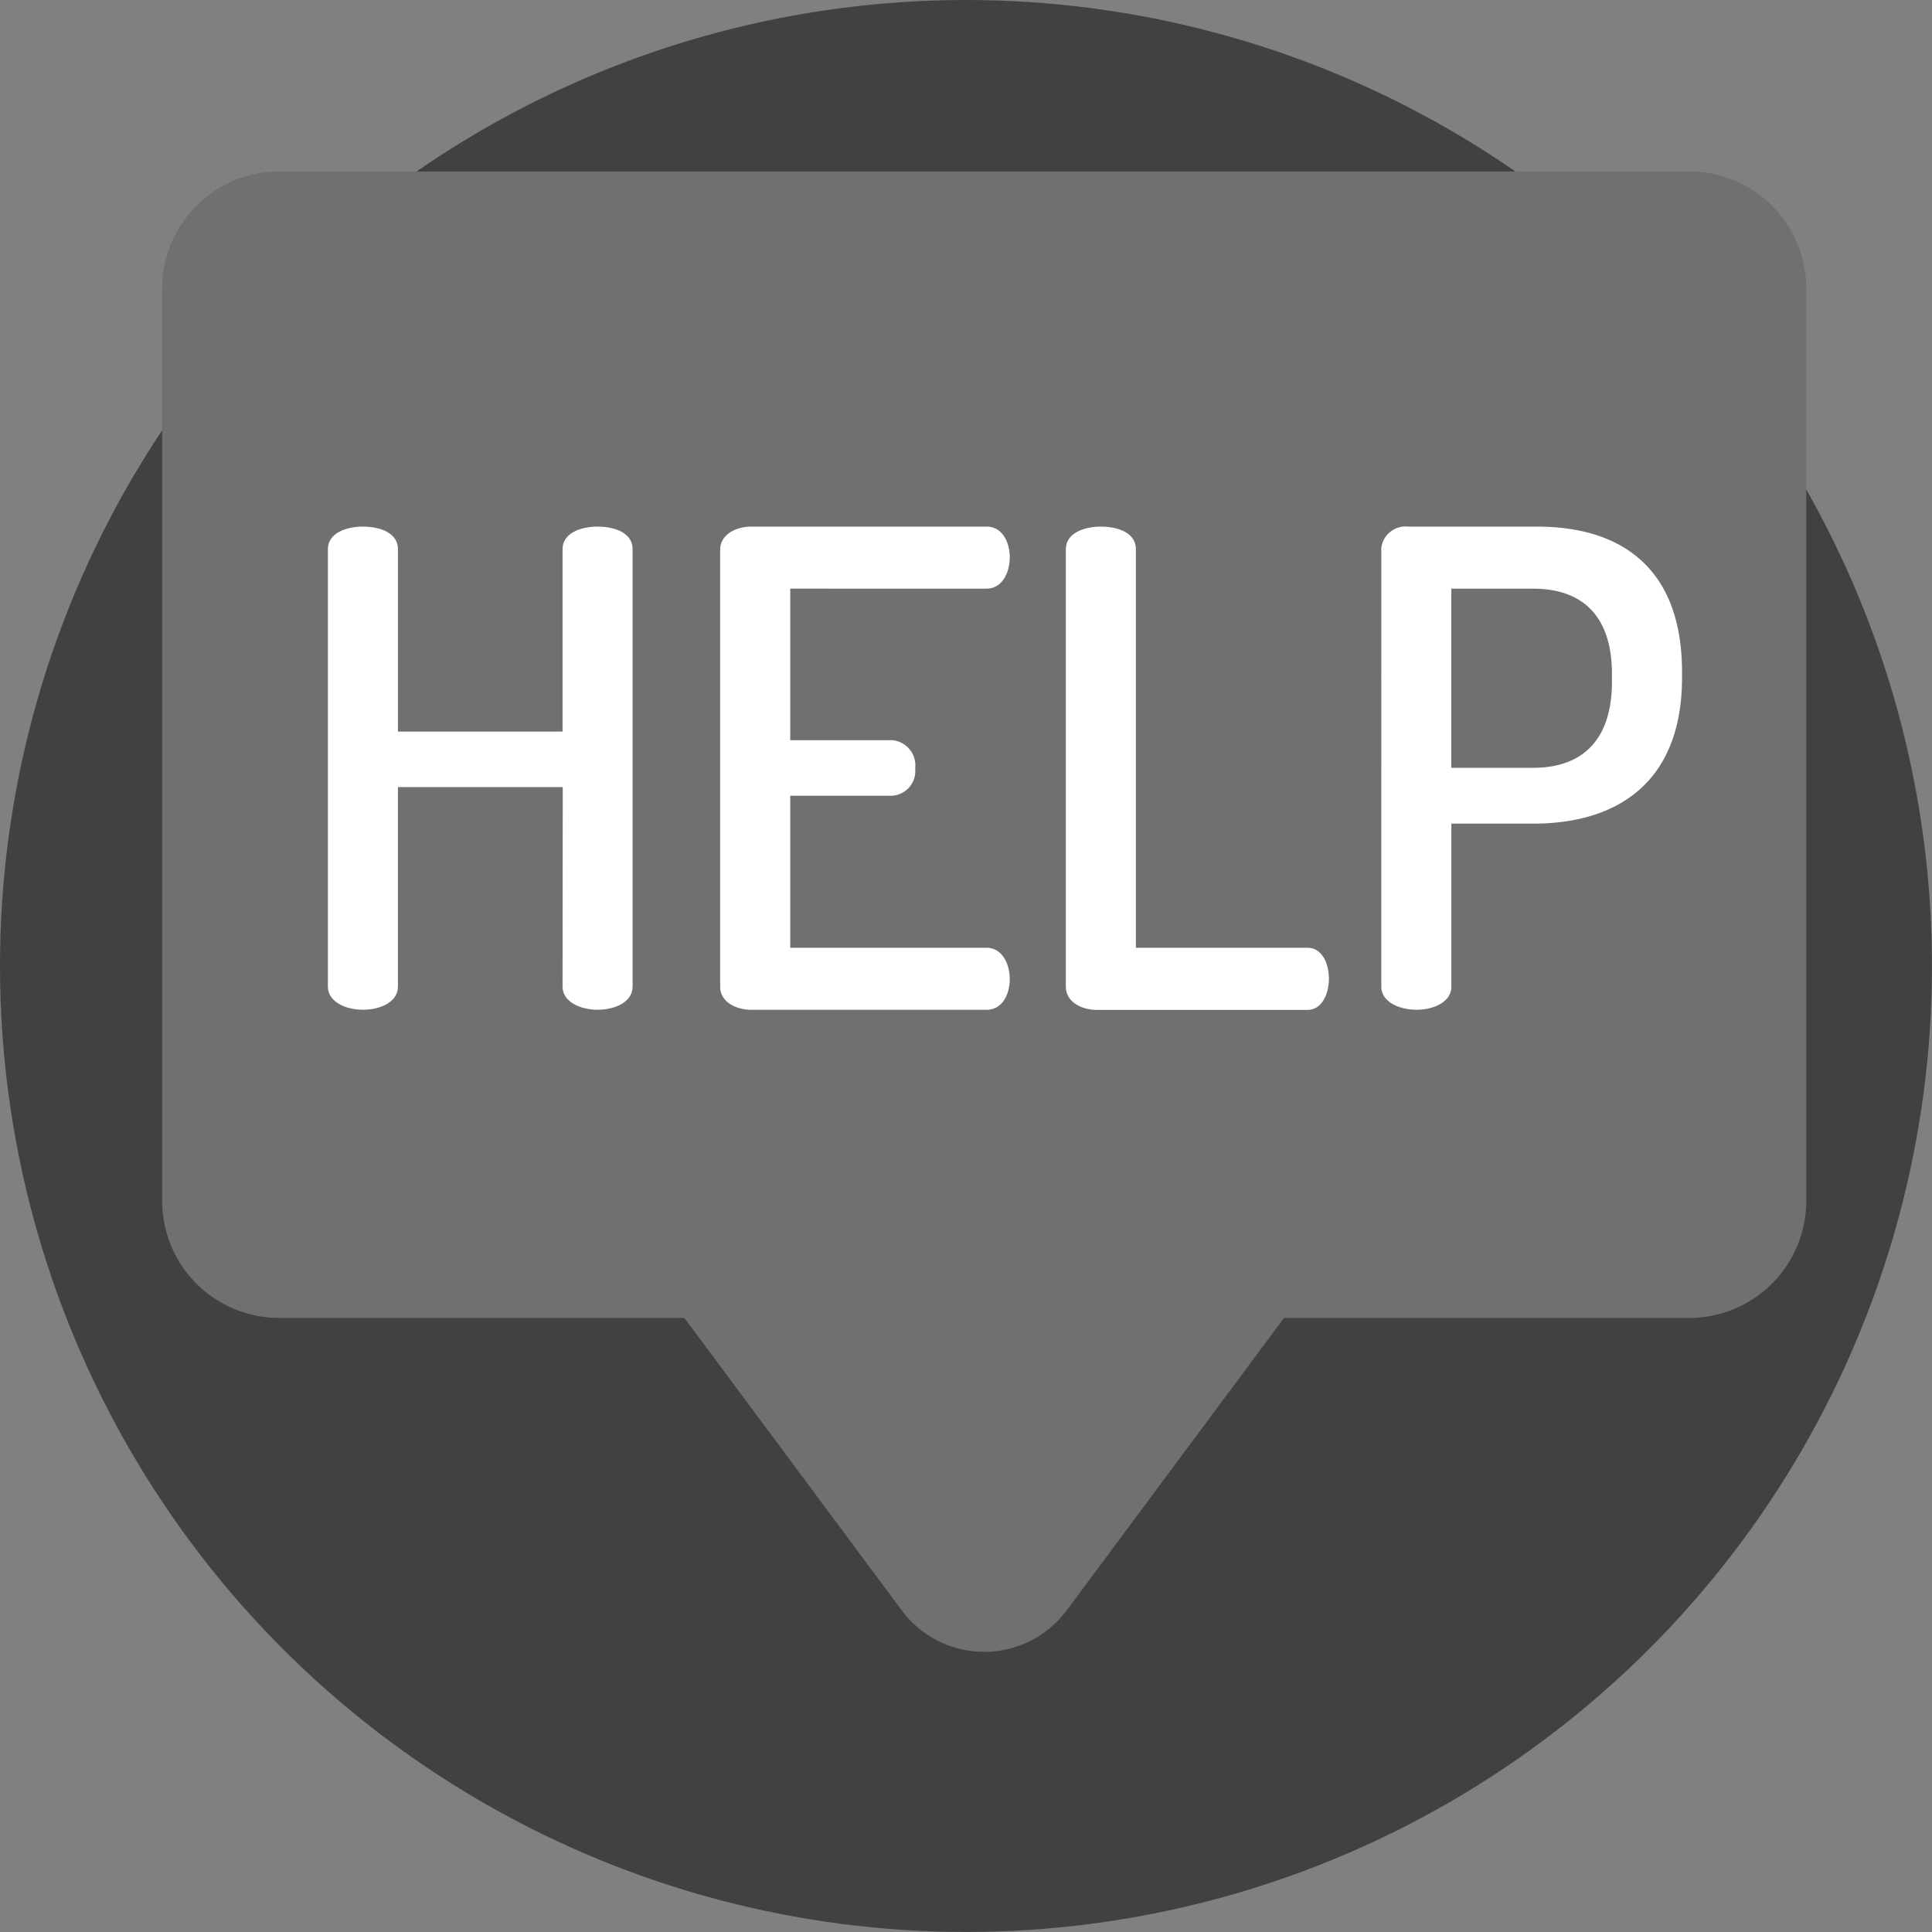 <svg id="help" xmlns="http://www.w3.org/2000/svg" width="48.871" height="48.871" viewBox="0 0 48.871 48.871">
  <rect x="0" y="0" width="48.871" height="48.871" fill="#808080" stroke="none"/>
  <circle id="Elipse_276" data-name="Elipse 276" cx="24.435" cy="24.435" r="24.435" fill="#414141"/>
  <g id="Agrupar_133" data-name="Agrupar 133" transform="translate(4.102 4.338)">
    <path id="Caminho_400" data-name="Caminho 400" d="M81.606,74.451H45.938a2.96,2.96,0,0,1-2.96-2.96V48.411a2.96,2.96,0,0,1,2.96-2.96H81.606a2.96,2.96,0,0,1,2.96,2.96v23.08A2.96,2.96,0,0,1,81.606,74.451Z" transform="translate(-42.978 -45.451)" fill="#707070"/>
    <path id="Caminho_401" data-name="Caminho 401" d="M179.55,240.249l-6.272-8.439,8.357-11.245,8.357,11.245-6.272,8.439A2.6,2.6,0,0,1,179.55,240.249Z" transform="translate(-160.841 -203.85)" fill="#707070"/>
  </g>
  <g id="Agrupar_134" data-name="Agrupar 134" transform="translate(8.298 13.321)">
    <path id="Caminho_402" data-name="Caminho 402" d="M92.869,146.153H88.7V151.2c0,.385-.435.585-.886.585-.435,0-.886-.2-.886-.585V140.133c0-.4.451-.569.886-.569.451,0,.886.167.886.569v4.616h4.164v-4.616c0-.4.451-.569.886-.569.451,0,.886.167.886.569V151.2c0,.385-.435.585-.886.585-.435,0-.886-.2-.886-.585Z" transform="translate(-86.932 -139.564)" fill="#fff"/>
    <path id="Caminho_403" data-name="Caminho 403" d="M192.6,144.965h2.575a.641.641,0,0,1,.585.719.625.625,0,0,1-.585.686H192.6v3.846h4.967c.368,0,.585.368.585.8,0,.368-.184.769-.585.769h-5.954c-.385,0-.786-.2-.786-.585V140.148c0-.385.4-.585.786-.585h5.954c.4,0,.585.4.585.769,0,.435-.217.8-.585.8H192.6Z" transform="translate(-180.908 -139.563)" fill="#fff"/>
    <path id="Caminho_404" data-name="Caminho 404" d="M283.241,151.789c-.385,0-.786-.2-.786-.585V140.133c0-.4.452-.569.886-.569.451,0,.886.167.886.569v10.084h4.348c.351,0,.535.385.535.786,0,.385-.184.786-.535.786Z" transform="translate(-263.792 -139.564)" fill="#fff"/>
    <path id="Caminho_405" data-name="Caminho 405" d="M366.025,140.133a.619.619,0,0,1,.686-.569h3.261c2.057,0,3.663.987,3.663,3.679v.134c0,2.676-1.656,3.7-3.763,3.7H367.8V151.2c0,.385-.435.585-.886.585-.435,0-.886-.2-.886-.585V140.133Zm1.773,1v4.532h2.074c1.237,0,1.99-.7,1.99-2.174v-.2c0-1.472-.753-2.157-1.99-2.157Z" transform="translate(-339.385 -139.564)" fill="#fff"/>
  </g>
</svg>
